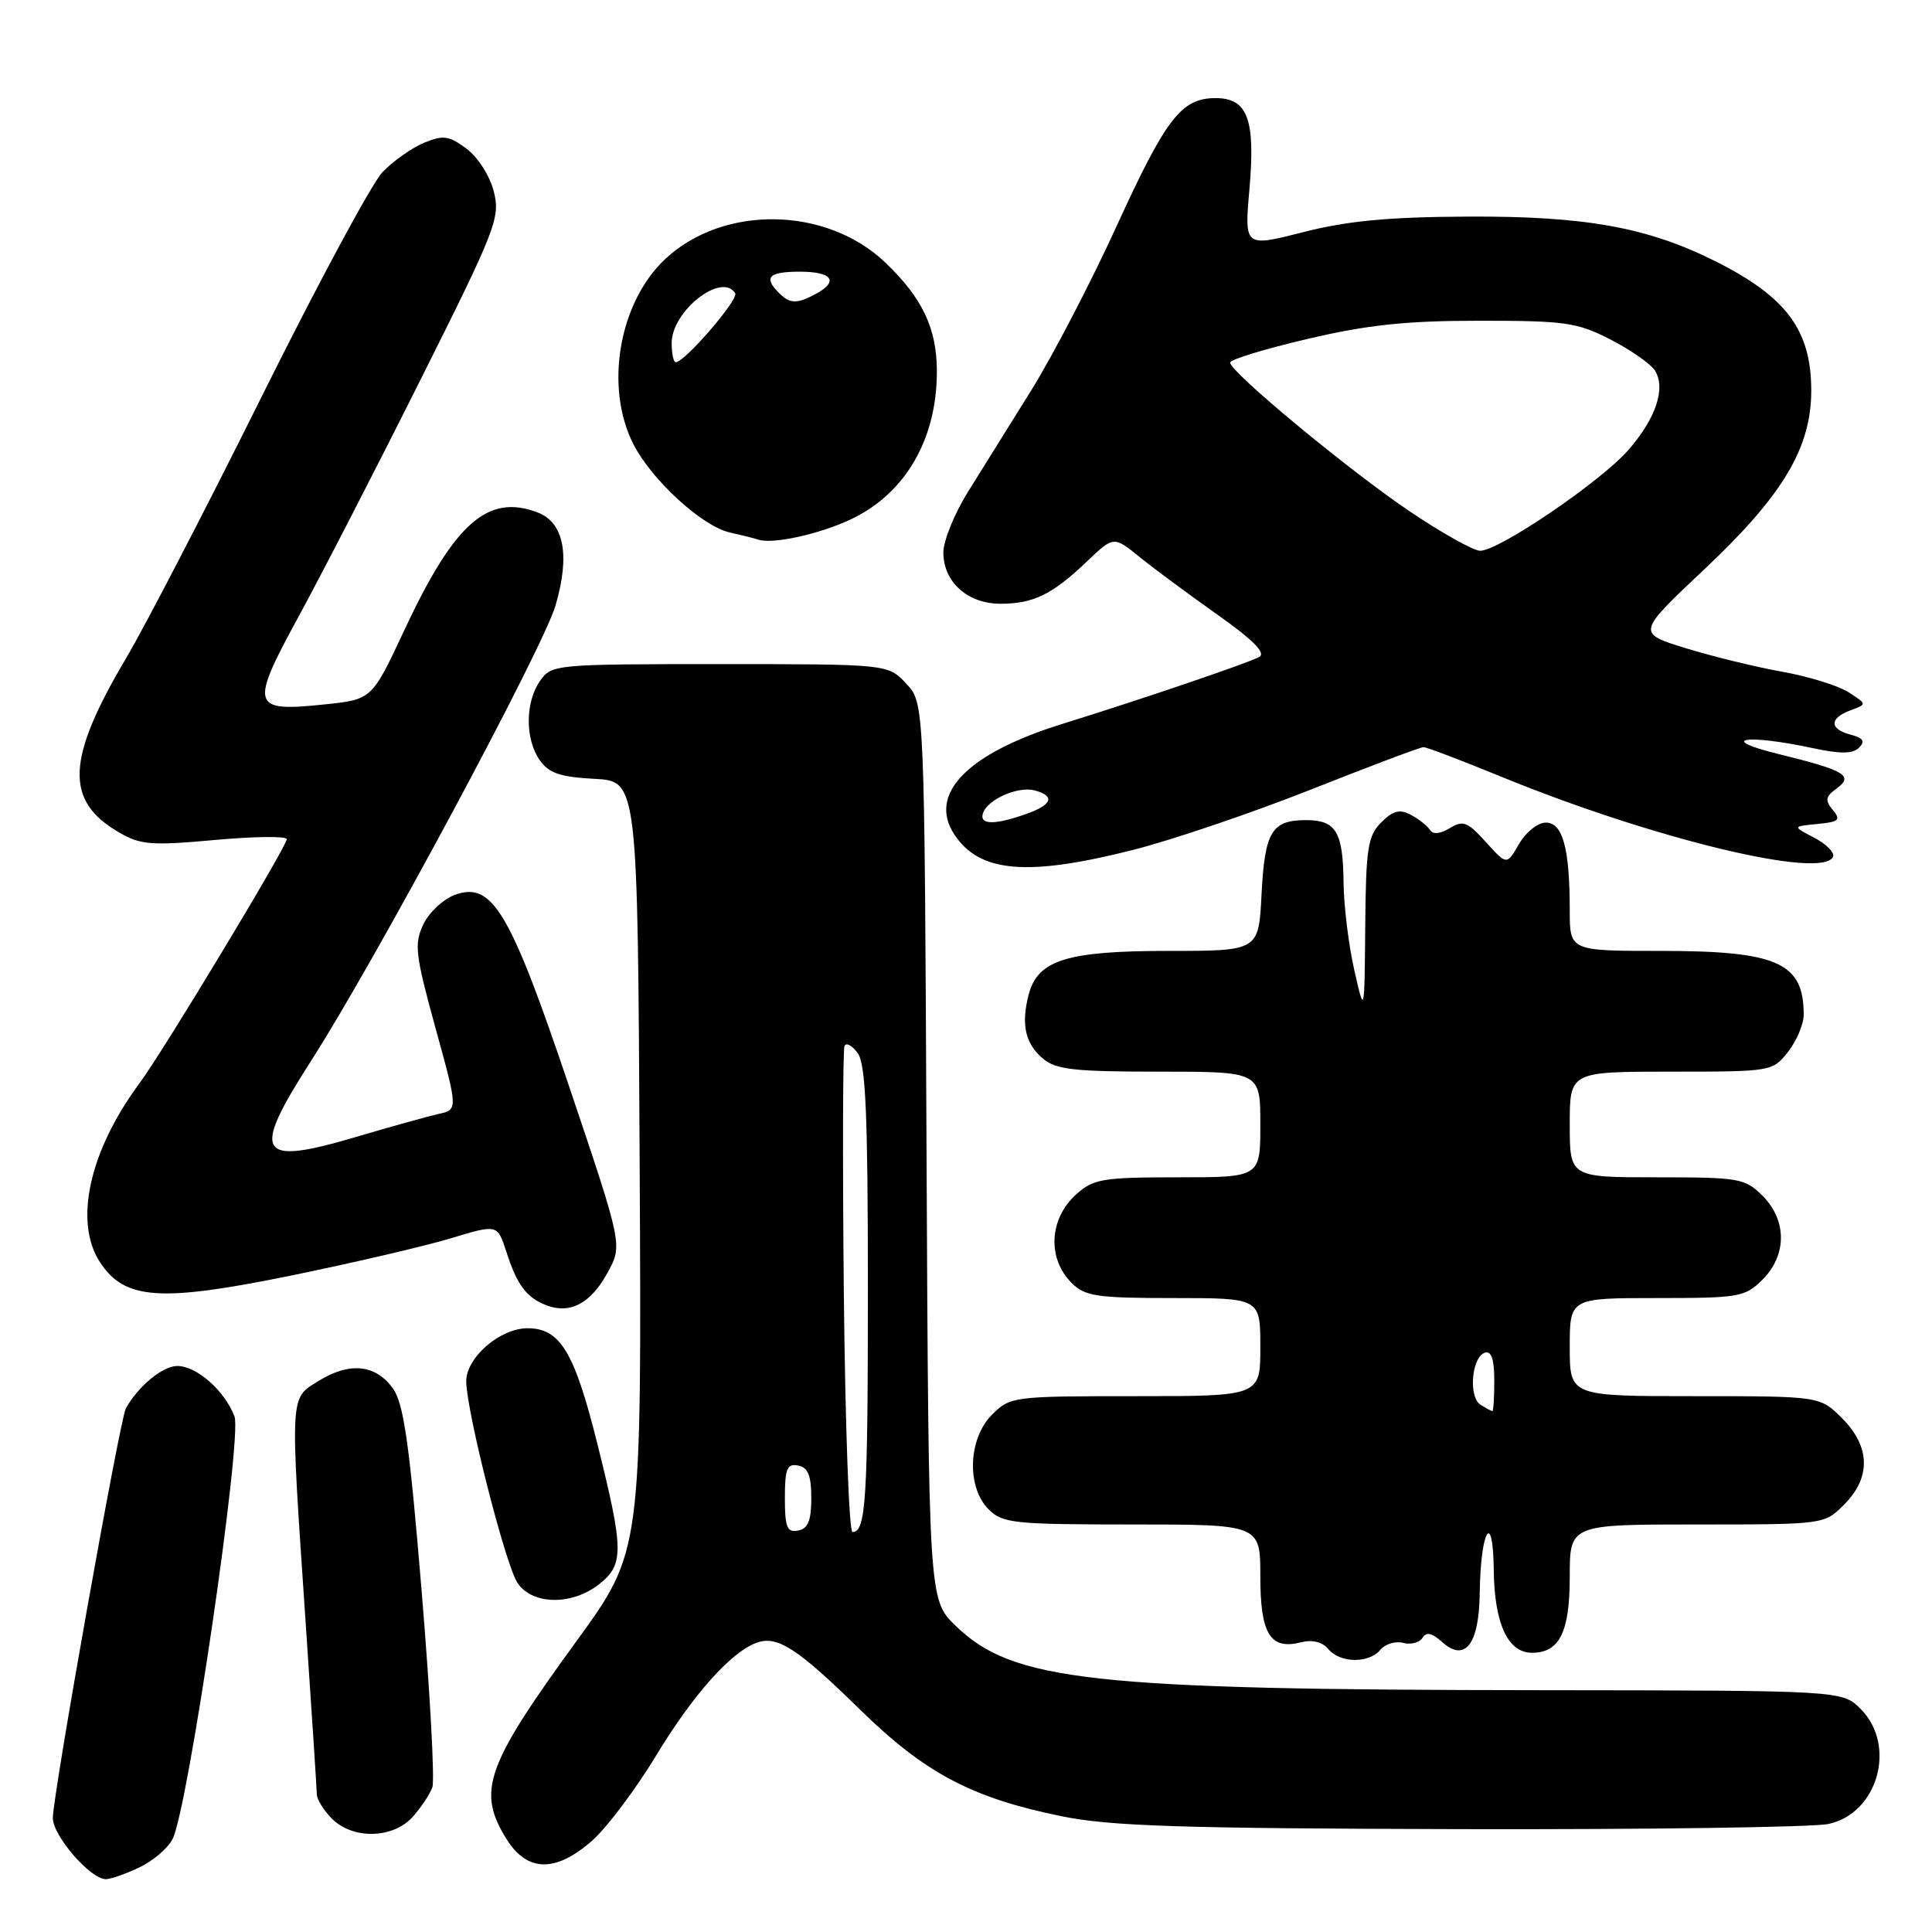 <?xml version="1.0" encoding="UTF-8" standalone="no"?>
<!DOCTYPE svg PUBLIC "-//W3C//DTD SVG 1.1//EN" "http://www.w3.org/Graphics/SVG/1.1/DTD/svg11.dtd" >
<svg xmlns="http://www.w3.org/2000/svg" xmlns:xlink="http://www.w3.org/1999/xlink" version="1.1" viewBox="0 0 256 256">
 <g >
 <path fill="currentColor"
d=" M 18.45 247.45 C 20.25 246.60 22.23 244.92 22.86 243.70 C 24.91 239.76 32.13 190.48 31.07 187.68 C 29.77 184.27 26.06 181.00 23.49 181.00 C 21.56 181.00 18.32 183.67 16.68 186.61 C 15.89 188.02 7.00 237.88 7.00 240.90 C 7.00 243.25 11.98 249.00 14.02 249.00 C 14.67 249.00 16.66 248.30 18.45 247.45 Z  M 78.46 243.90 C 80.39 242.20 84.20 237.14 86.92 232.65 C 91.86 224.50 96.90 218.85 100.32 217.65 C 103.03 216.70 105.70 218.44 114.00 226.57 C 122.56 234.95 128.78 238.24 140.66 240.66 C 147.11 241.98 156.47 242.28 193.50 242.37 C 218.25 242.43 240.19 242.12 242.25 241.69 C 248.82 240.32 251.37 231.28 246.55 226.45 C 244.09 224.00 244.09 224.00 204.30 223.96 C 144.49 223.91 134.19 222.77 126.61 215.41 C 123.05 211.95 123.05 211.95 122.77 152.55 C 122.50 93.16 122.50 93.16 120.08 90.58 C 117.65 88.00 117.65 88.00 95.38 88.00 C 73.50 88.00 73.09 88.04 71.56 90.22 C 69.58 93.05 69.56 97.93 71.52 100.73 C 72.73 102.45 74.23 102.96 78.77 103.20 C 84.50 103.50 84.50 103.50 84.76 154.54 C 85.02 205.59 85.02 205.59 76.40 217.44 C 64.36 233.98 63.18 237.32 67.08 243.63 C 69.83 248.08 73.60 248.17 78.46 243.90 Z  M 54.68 240.75 C 55.79 239.51 56.97 237.74 57.29 236.82 C 57.62 235.90 56.98 224.20 55.87 210.82 C 54.26 191.38 53.50 186.00 52.08 184.00 C 49.80 180.80 46.35 180.43 42.25 182.96 C 38.36 185.37 38.42 184.29 40.50 215.00 C 41.30 226.82 41.97 237.06 41.98 237.75 C 41.99 238.44 42.90 239.90 44.00 241.00 C 46.76 243.76 52.08 243.64 54.68 240.75 Z  M 182.91 218.60 C 183.55 217.84 184.91 217.42 185.92 217.69 C 186.94 217.96 188.09 217.66 188.49 217.02 C 188.99 216.20 189.74 216.36 191.08 217.57 C 194.11 220.31 195.99 217.89 196.07 211.13 C 196.18 202.69 197.84 199.91 197.93 208.03 C 198.01 215.12 199.79 219.00 202.99 219.00 C 206.64 219.00 208.00 216.28 208.00 208.93 C 208.00 202.00 208.00 202.00 224.86 202.00 C 241.73 202.00 241.73 202.00 244.36 199.36 C 247.94 195.78 247.84 191.69 244.08 187.92 C 241.15 185.00 241.15 185.00 224.58 185.00 C 208.00 185.00 208.00 185.00 208.00 178.50 C 208.00 172.00 208.00 172.00 219.55 172.00 C 230.47 172.00 231.22 171.87 233.55 169.55 C 236.79 166.30 236.79 161.70 233.55 158.45 C 231.22 156.13 230.47 156.00 219.55 156.00 C 208.00 156.00 208.00 156.00 208.00 149.00 C 208.00 142.00 208.00 142.00 221.43 142.00 C 234.74 142.00 234.87 141.98 236.93 139.37 C 238.07 137.92 239.00 135.70 239.00 134.45 C 239.00 127.55 235.52 126.00 220.05 126.00 C 208.00 126.00 208.00 126.00 208.00 120.62 C 208.00 112.39 207.07 109.00 204.83 109.00 C 203.77 109.00 202.18 110.27 201.28 111.83 C 199.66 114.65 199.66 114.65 196.89 111.58 C 194.47 108.89 193.86 108.66 192.11 109.73 C 190.85 110.50 189.87 110.59 189.49 109.98 C 189.16 109.45 188.02 108.55 186.97 107.98 C 185.47 107.18 184.60 107.40 183.02 108.98 C 181.24 110.76 180.99 112.37 180.90 122.75 C 180.80 134.50 180.80 134.50 179.44 128.50 C 178.70 125.20 178.06 120.03 178.03 117.00 C 177.96 110.20 177.04 108.67 173.05 108.67 C 168.50 108.67 167.58 110.21 167.16 118.53 C 166.78 126.00 166.78 126.00 154.84 126.00 C 141.38 126.00 137.51 127.20 136.31 131.77 C 135.28 135.71 135.83 138.26 138.17 140.25 C 139.90 141.73 142.31 142.00 153.61 142.00 C 167.00 142.00 167.00 142.00 167.00 149.00 C 167.00 156.00 167.00 156.00 156.06 156.00 C 146.11 156.00 144.88 156.21 142.61 158.25 C 139.01 161.49 138.74 166.74 142.00 170.00 C 143.77 171.77 145.33 172.00 155.50 172.00 C 167.00 172.00 167.00 172.00 167.00 178.50 C 167.00 185.00 167.00 185.00 150.45 185.00 C 134.22 185.00 133.86 185.05 131.45 187.45 C 128.28 190.62 128.05 197.05 131.00 200.00 C 132.84 201.84 134.33 202.00 150.00 202.00 C 167.00 202.00 167.00 202.00 167.00 208.88 C 167.00 216.52 168.31 218.64 172.37 217.62 C 173.90 217.24 175.22 217.56 176.01 218.51 C 177.57 220.39 181.39 220.44 182.91 218.60 Z  M 79.37 209.93 C 82.70 207.31 82.68 205.44 79.14 191.26 C 76.11 179.11 74.22 176.00 69.90 176.00 C 66.24 176.00 61.74 179.91 61.78 183.06 C 61.83 187.11 66.96 207.29 68.56 209.72 C 70.49 212.67 75.75 212.77 79.37 209.93 Z  M 80.50 168.65 C 82.50 164.99 82.50 164.99 75.51 144.25 C 67.61 120.79 65.27 116.82 60.35 118.54 C 58.79 119.10 56.88 120.85 56.11 122.45 C 54.86 125.07 55.01 126.41 57.70 136.20 C 60.69 147.04 60.69 147.04 58.09 147.61 C 56.67 147.93 51.74 149.30 47.14 150.66 C 34.10 154.52 33.22 153.03 41.20 140.60 C 49.68 127.39 71.95 85.92 73.61 80.23 C 75.57 73.55 74.73 69.23 71.23 67.90 C 64.63 65.39 60.22 69.29 53.58 83.49 C 49.28 92.69 49.28 92.69 42.99 93.34 C 33.27 94.36 33.06 93.63 39.59 81.65 C 42.63 76.07 49.90 61.95 55.74 50.28 C 65.75 30.29 66.31 28.84 65.43 25.37 C 64.91 23.31 63.32 20.82 61.81 19.70 C 59.49 17.97 58.73 17.87 56.18 18.92 C 54.56 19.60 52.08 21.35 50.67 22.82 C 49.27 24.30 42.08 37.65 34.70 52.50 C 27.32 67.35 19.21 83.00 16.67 87.28 C 8.79 100.59 8.56 106.11 15.74 110.28 C 18.62 111.96 20.01 112.07 28.49 111.30 C 33.72 110.82 38.00 110.78 38.00 111.20 C 38.00 112.15 21.59 139.36 18.51 143.50 C 11.83 152.51 9.75 161.90 13.25 167.25 C 16.51 172.23 21.17 172.56 38.37 169.06 C 46.69 167.36 56.29 165.12 59.71 164.09 C 65.91 162.21 65.91 162.21 67.09 165.85 C 68.51 170.29 69.80 171.99 72.47 172.98 C 75.59 174.14 78.30 172.68 80.50 168.65 Z  M 150.13 112.62 C 155.30 111.31 165.90 107.71 173.70 104.62 C 181.50 101.53 188.21 99.00 188.62 99.00 C 189.03 99.00 193.67 100.76 198.93 102.92 C 219.06 111.17 241.68 116.62 242.89 113.50 C 243.10 112.95 241.98 111.83 240.39 111.00 C 237.50 109.50 237.50 109.50 240.82 109.18 C 243.67 108.91 243.96 108.65 242.85 107.32 C 241.80 106.05 241.88 105.56 243.35 104.49 C 245.68 102.78 244.50 102.08 235.53 99.88 C 227.46 97.89 231.32 97.23 240.05 99.10 C 243.86 99.92 245.49 99.91 246.33 99.07 C 247.18 98.22 246.90 97.79 245.23 97.35 C 242.39 96.61 242.37 95.17 245.20 94.12 C 247.40 93.31 247.40 93.31 244.95 91.73 C 243.60 90.86 239.65 89.63 236.16 89.01 C 232.67 88.39 226.91 86.98 223.34 85.88 C 216.87 83.88 216.87 83.88 225.85 75.42 C 236.24 65.64 240.00 59.35 240.00 51.75 C 240.00 43.75 236.72 39.33 227.26 34.60 C 218.29 30.11 210.01 28.62 194.50 28.70 C 183.98 28.75 178.56 29.26 172.69 30.76 C 164.88 32.75 164.88 32.75 165.56 25.03 C 166.36 15.80 165.32 13.00 161.08 13.00 C 156.54 13.00 154.51 15.63 147.94 30.00 C 144.55 37.42 139.46 47.20 136.64 51.73 C 133.81 56.26 130.04 62.31 128.25 65.19 C 126.46 68.06 125.00 71.67 125.00 73.21 C 125.00 77.11 128.21 80.00 132.57 80.00 C 136.93 80.00 139.45 78.77 144.03 74.39 C 147.57 71.02 147.57 71.02 151.03 73.83 C 152.94 75.37 157.58 78.81 161.35 81.47 C 166.10 84.84 167.78 86.54 166.85 87.05 C 165.36 87.87 151.32 92.64 140.68 95.95 C 128.17 99.84 122.94 105.21 126.44 110.55 C 129.77 115.63 136.08 116.18 150.13 112.62 Z  M 112.67 68.85 C 119.93 65.45 124.14 58.26 124.14 49.23 C 124.14 43.53 122.24 39.51 117.32 34.80 C 109.52 27.34 95.88 27.11 88.17 34.30 C 82.01 40.04 80.07 51.29 83.93 58.86 C 86.35 63.61 93.07 69.76 96.72 70.56 C 98.25 70.90 99.95 71.32 100.50 71.51 C 102.39 72.13 108.50 70.80 112.67 68.85 Z  M 104.00 198.50 C 104.00 194.61 104.29 193.91 105.75 194.19 C 107.07 194.44 107.50 195.51 107.50 198.50 C 107.50 201.49 107.07 202.56 105.75 202.81 C 104.29 203.09 104.00 202.39 104.00 198.50 Z  M 111.81 171.25 C 111.64 153.79 111.68 139.09 111.90 138.60 C 112.12 138.10 112.91 138.53 113.65 139.54 C 114.71 140.99 115.00 147.68 115.00 170.61 C 115.00 198.84 114.74 203.00 112.96 203.00 C 112.50 203.00 111.99 188.71 111.81 171.25 Z  M 196.17 186.13 C 194.55 185.10 195.00 179.82 196.75 179.24 C 197.61 178.96 198.00 180.10 198.00 182.92 C 198.00 185.16 197.89 186.99 197.75 186.98 C 197.61 186.98 196.90 186.59 196.17 186.13 Z  M 130.25 107.75 C 130.85 105.93 134.87 104.15 137.08 104.73 C 139.89 105.47 139.43 106.66 135.85 107.90 C 131.71 109.35 129.74 109.29 130.25 107.75 Z  M 186.75 67.73 C 178.64 62.25 163.00 49.29 163.00 48.04 C 163.00 47.64 167.61 46.23 173.25 44.91 C 181.21 43.04 186.30 42.50 196.03 42.50 C 207.43 42.50 208.99 42.72 213.42 45.00 C 216.10 46.38 218.74 48.23 219.29 49.10 C 220.76 51.44 219.41 55.47 215.74 59.66 C 212.06 63.85 198.58 73.01 196.12 72.98 C 195.23 72.97 191.01 70.60 186.75 67.73 Z  M 89.00 45.45 C 89.00 41.21 95.65 36.00 97.42 38.86 C 97.91 39.67 90.73 48.00 89.54 48.00 C 89.24 48.00 89.00 46.85 89.00 45.45 Z  M 103.20 38.80 C 101.13 36.73 101.87 36.00 106.00 36.00 C 110.30 36.00 111.19 37.29 108.07 38.96 C 105.57 40.30 104.67 40.27 103.20 38.80 Z "/>
</g>
</svg>